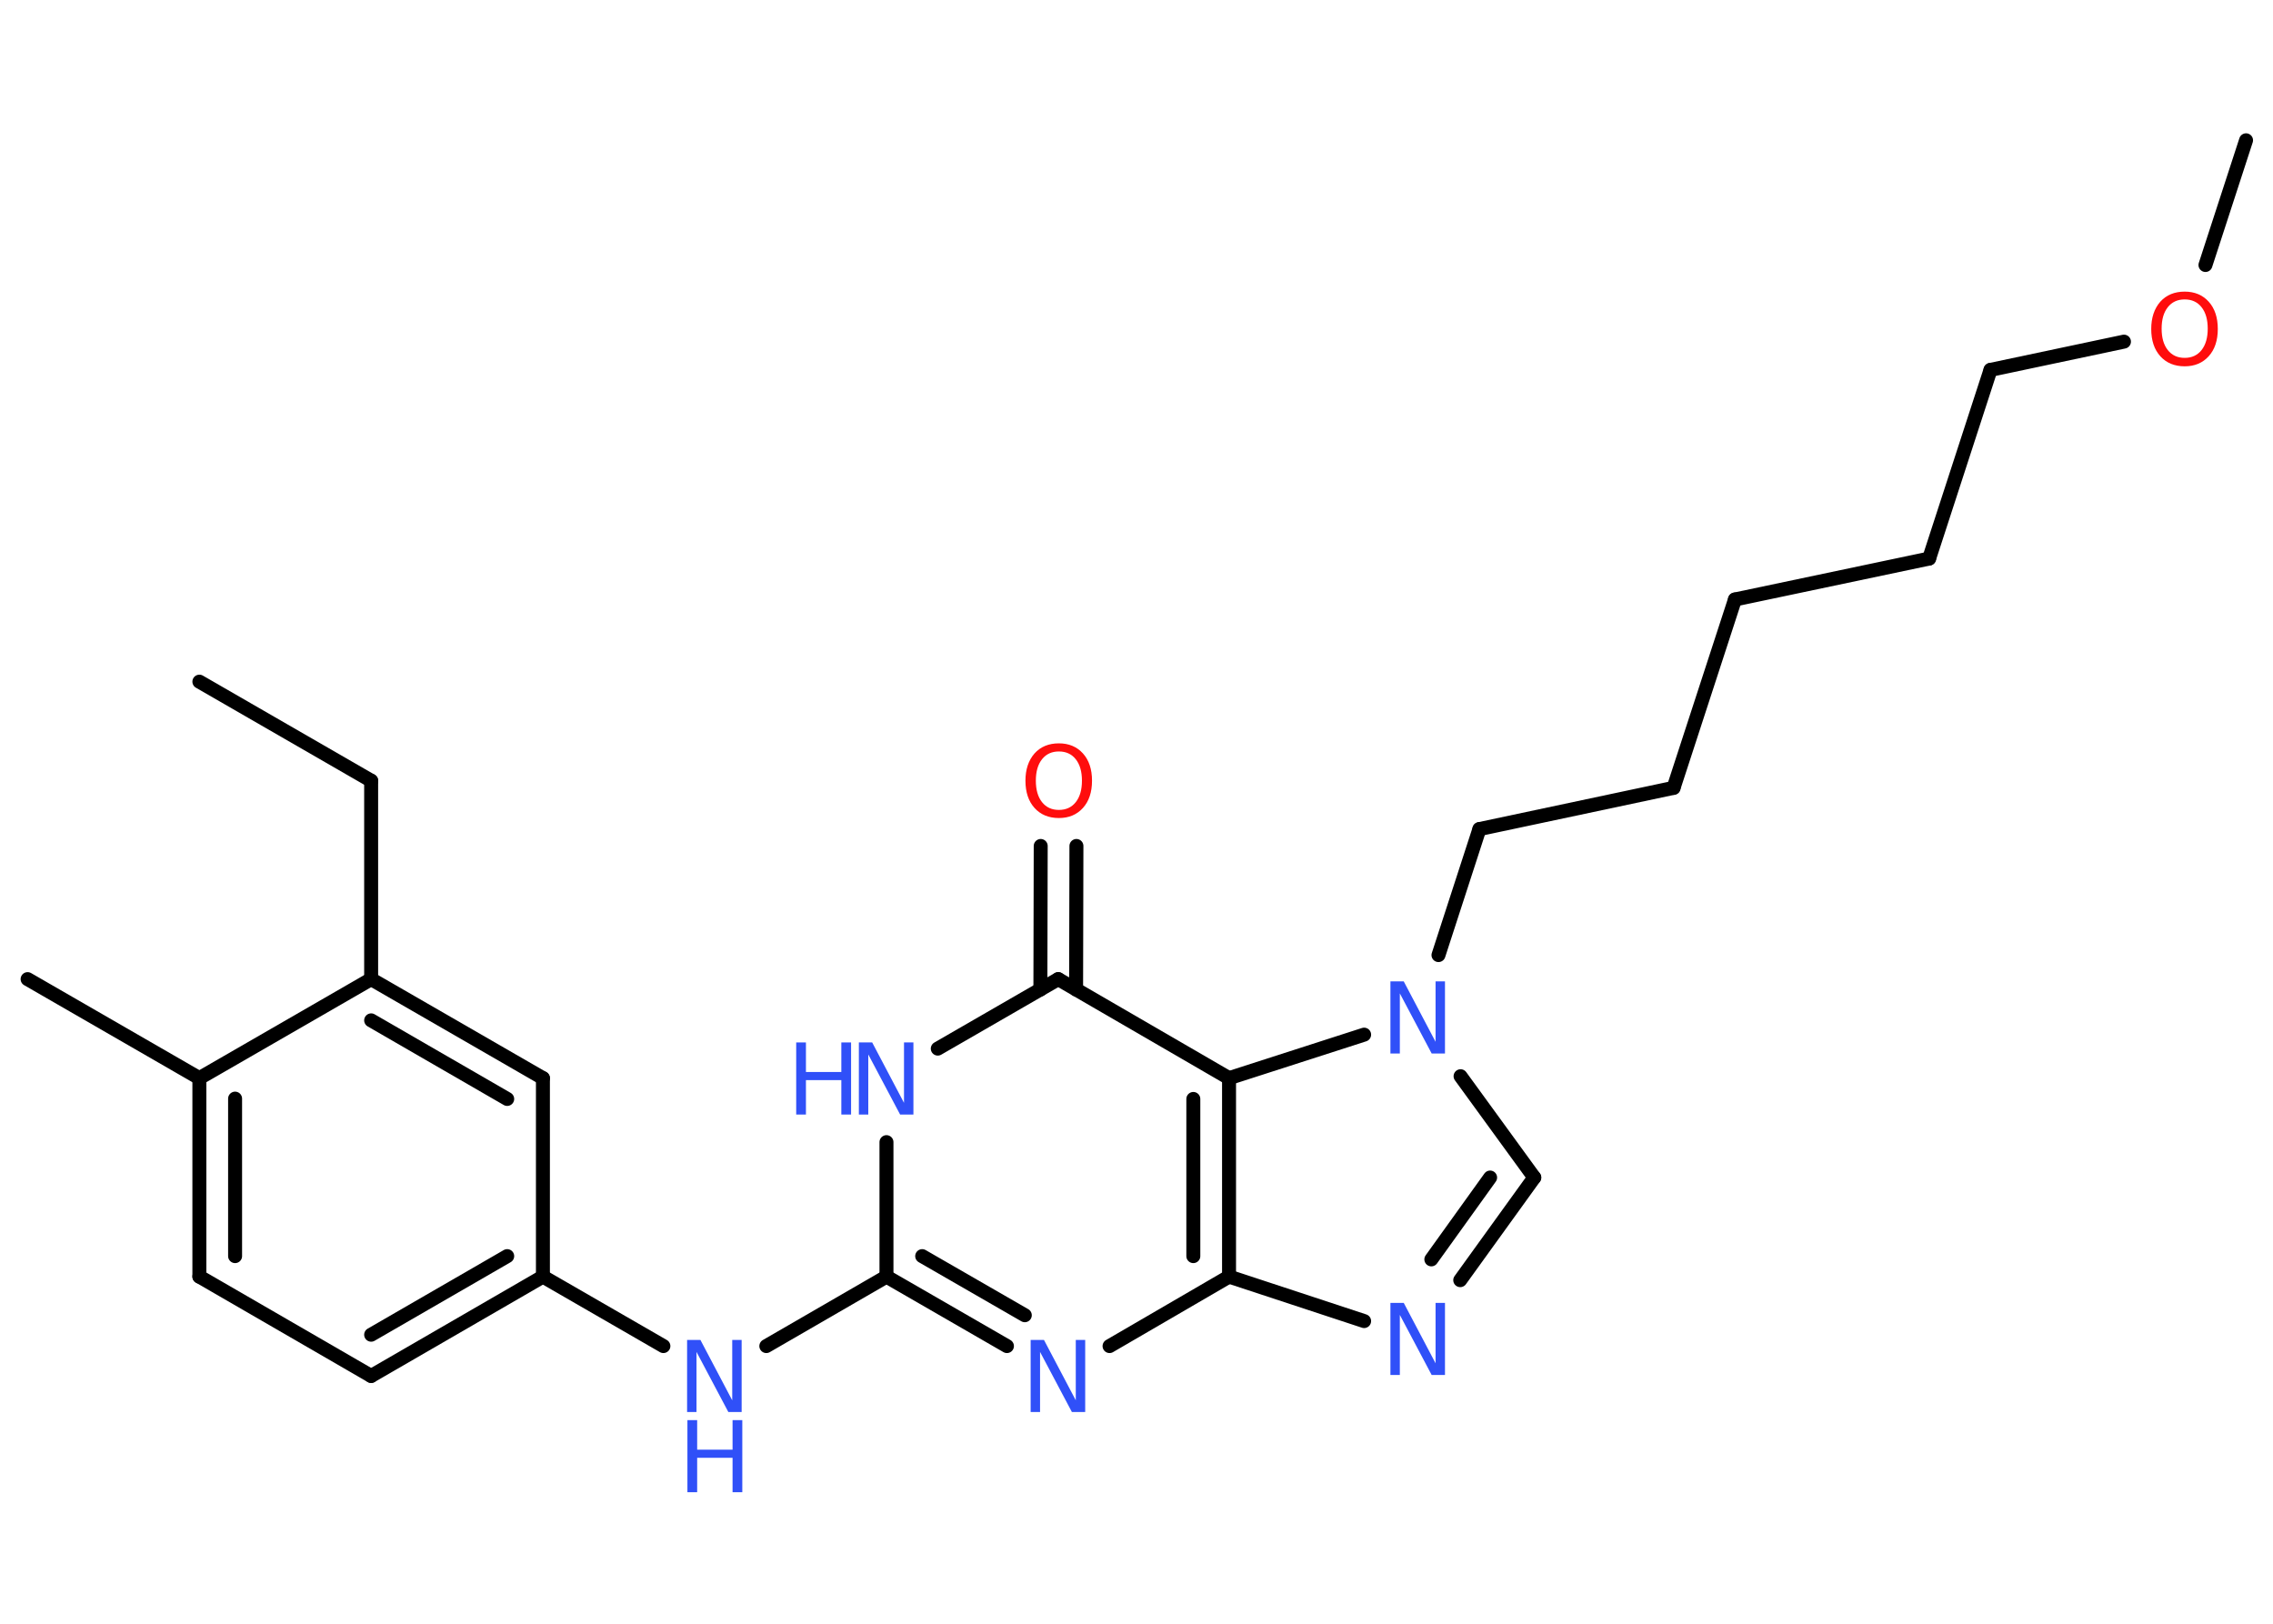 <?xml version='1.0' encoding='UTF-8'?>
<!DOCTYPE svg PUBLIC "-//W3C//DTD SVG 1.1//EN" "http://www.w3.org/Graphics/SVG/1.1/DTD/svg11.dtd">
<svg version='1.2' xmlns='http://www.w3.org/2000/svg' xmlns:xlink='http://www.w3.org/1999/xlink' width='70.0mm' height='50.0mm' viewBox='0 0 70.0 50.0'>
  <desc>Generated by the Chemistry Development Kit (http://github.com/cdk)</desc>
  <g stroke-linecap='round' stroke-linejoin='round' stroke='#000000' stroke-width='.43' fill='#3050F8'>
    <rect x='.0' y='.0' width='70.0' height='50.0' fill='#FFFFFF' stroke='none'/>
    <g id='mol1' class='mol'>
      <line id='mol1bnd1' class='bond' x1='6.14' y1='20.99' x2='11.43' y2='24.04'/>
      <line id='mol1bnd2' class='bond' x1='11.43' y1='24.04' x2='11.43' y2='30.15'/>
      <g id='mol1bnd3' class='bond'>
        <line x1='16.72' y1='33.2' x2='11.43' y2='30.15'/>
        <line x1='15.62' y1='33.84' x2='11.43' y2='31.42'/>
      </g>
      <line id='mol1bnd4' class='bond' x1='16.72' y1='33.2' x2='16.72' y2='39.31'/>
      <line id='mol1bnd5' class='bond' x1='16.72' y1='39.31' x2='20.43' y2='41.45'/>
      <line id='mol1bnd6' class='bond' x1='23.6' y1='41.45' x2='27.3' y2='39.31'/>
      <g id='mol1bnd7' class='bond'>
        <line x1='27.3' y1='39.31' x2='31.01' y2='41.45'/>
        <line x1='28.4' y1='38.68' x2='31.56' y2='40.5'/>
      </g>
      <line id='mol1bnd8' class='bond' x1='34.17' y1='41.45' x2='37.85' y2='39.31'/>
      <line id='mol1bnd9' class='bond' x1='37.85' y1='39.31' x2='42.01' y2='40.68'/>
      <g id='mol1bnd10' class='bond'>
        <line x1='44.97' y1='39.42' x2='47.25' y2='36.26'/>
        <line x1='44.08' y1='38.78' x2='45.89' y2='36.26'/>
      </g>
      <line id='mol1bnd11' class='bond' x1='47.25' y1='36.26' x2='44.98' y2='33.14'/>
      <line id='mol1bnd12' class='bond' x1='44.3' y1='29.41' x2='45.56' y2='25.53'/>
      <line id='mol1bnd13' class='bond' x1='45.56' y1='25.53' x2='51.54' y2='24.26'/>
      <line id='mol1bnd14' class='bond' x1='51.54' y1='24.26' x2='53.43' y2='18.46'/>
      <line id='mol1bnd15' class='bond' x1='53.43' y1='18.46' x2='59.41' y2='17.2'/>
      <line id='mol1bnd16' class='bond' x1='59.41' y1='17.2' x2='61.3' y2='11.39'/>
      <line id='mol1bnd17' class='bond' x1='61.3' y1='11.39' x2='65.41' y2='10.52'/>
      <line id='mol1bnd18' class='bond' x1='67.92' y1='8.16' x2='69.17' y2='4.32'/>
      <line id='mol1bnd19' class='bond' x1='42.01' y1='31.86' x2='37.85' y2='33.2'/>
      <g id='mol1bnd20' class='bond'>
        <line x1='37.85' y1='39.31' x2='37.85' y2='33.2'/>
        <line x1='36.75' y1='38.68' x2='36.75' y2='33.84'/>
      </g>
      <line id='mol1bnd21' class='bond' x1='37.85' y1='33.2' x2='32.59' y2='30.15'/>
      <g id='mol1bnd22' class='bond'>
        <line x1='32.04' y1='30.47' x2='32.05' y2='26.05'/>
        <line x1='33.14' y1='30.47' x2='33.15' y2='26.05'/>
      </g>
      <line id='mol1bnd23' class='bond' x1='32.59' y1='30.15' x2='28.88' y2='32.29'/>
      <line id='mol1bnd24' class='bond' x1='27.3' y1='39.31' x2='27.3' y2='35.17'/>
      <g id='mol1bnd25' class='bond'>
        <line x1='11.43' y1='42.37' x2='16.72' y2='39.31'/>
        <line x1='11.43' y1='41.1' x2='15.62' y2='38.68'/>
      </g>
      <line id='mol1bnd26' class='bond' x1='11.43' y1='42.37' x2='6.14' y2='39.31'/>
      <g id='mol1bnd27' class='bond'>
        <line x1='6.14' y1='33.2' x2='6.14' y2='39.31'/>
        <line x1='7.24' y1='33.83' x2='7.24' y2='38.68'/>
      </g>
      <line id='mol1bnd28' class='bond' x1='11.43' y1='30.15' x2='6.14' y2='33.2'/>
      <line id='mol1bnd29' class='bond' x1='6.14' y1='33.2' x2='.85' y2='30.15'/>
      <g id='mol1atm6' class='atom'>
        <path d='M21.17 41.26h.4l.98 1.86v-1.86h.29v2.22h-.41l-.98 -1.85v1.85h-.29v-2.22z' stroke='none'/>
        <path d='M21.17 43.73h.3v.91h1.09v-.91h.3v2.22h-.3v-1.06h-1.09v1.06h-.3v-2.22z' stroke='none'/>
      </g>
      <path id='mol1atm8' class='atom' d='M31.75 41.26h.4l.98 1.86v-1.86h.29v2.22h-.41l-.98 -1.85v1.85h-.29v-2.22z' stroke='none'/>
      <path id='mol1atm10' class='atom' d='M42.83 40.12h.4l.98 1.86v-1.86h.29v2.22h-.41l-.98 -1.85v1.85h-.29v-2.22z' stroke='none'/>
      <path id='mol1atm12' class='atom' d='M42.83 30.22h.4l.98 1.86v-1.86h.29v2.22h-.41l-.98 -1.85v1.85h-.29v-2.22z' stroke='none'/>
      <path id='mol1atm18' class='atom' d='M67.28 9.22q-.33 .0 -.52 .24q-.19 .24 -.19 .66q.0 .42 .19 .66q.19 .24 .52 .24q.33 .0 .52 -.24q.19 -.24 .19 -.66q.0 -.42 -.19 -.66q-.19 -.24 -.52 -.24zM67.28 8.98q.46 .0 .74 .31q.28 .31 .28 .84q.0 .53 -.28 .84q-.28 .31 -.74 .31q-.47 .0 -.75 -.31q-.28 -.31 -.28 -.84q.0 -.52 .28 -.84q.28 -.31 .75 -.31z' stroke='none' fill='#FF0D0D'/>
      <path id='mol1atm22' class='atom' d='M32.61 23.14q-.33 .0 -.52 .24q-.19 .24 -.19 .66q.0 .42 .19 .66q.19 .24 .52 .24q.33 .0 .52 -.24q.19 -.24 .19 -.66q.0 -.42 -.19 -.66q-.19 -.24 -.52 -.24zM32.61 22.89q.46 .0 .74 .31q.28 .31 .28 .84q.0 .53 -.28 .84q-.28 .31 -.74 .31q-.47 .0 -.75 -.31q-.28 -.31 -.28 -.84q.0 -.52 .28 -.84q.28 -.31 .75 -.31z' stroke='none' fill='#FF0D0D'/>
      <g id='mol1atm23' class='atom'>
        <path d='M26.46 32.1h.4l.98 1.86v-1.86h.29v2.22h-.41l-.98 -1.85v1.85h-.29v-2.22z' stroke='none'/>
        <path d='M24.52 32.1h.3v.91h1.09v-.91h.3v2.22h-.3v-1.06h-1.09v1.06h-.3v-2.22z' stroke='none'/>
      </g>
    </g>
  </g>
</svg>
